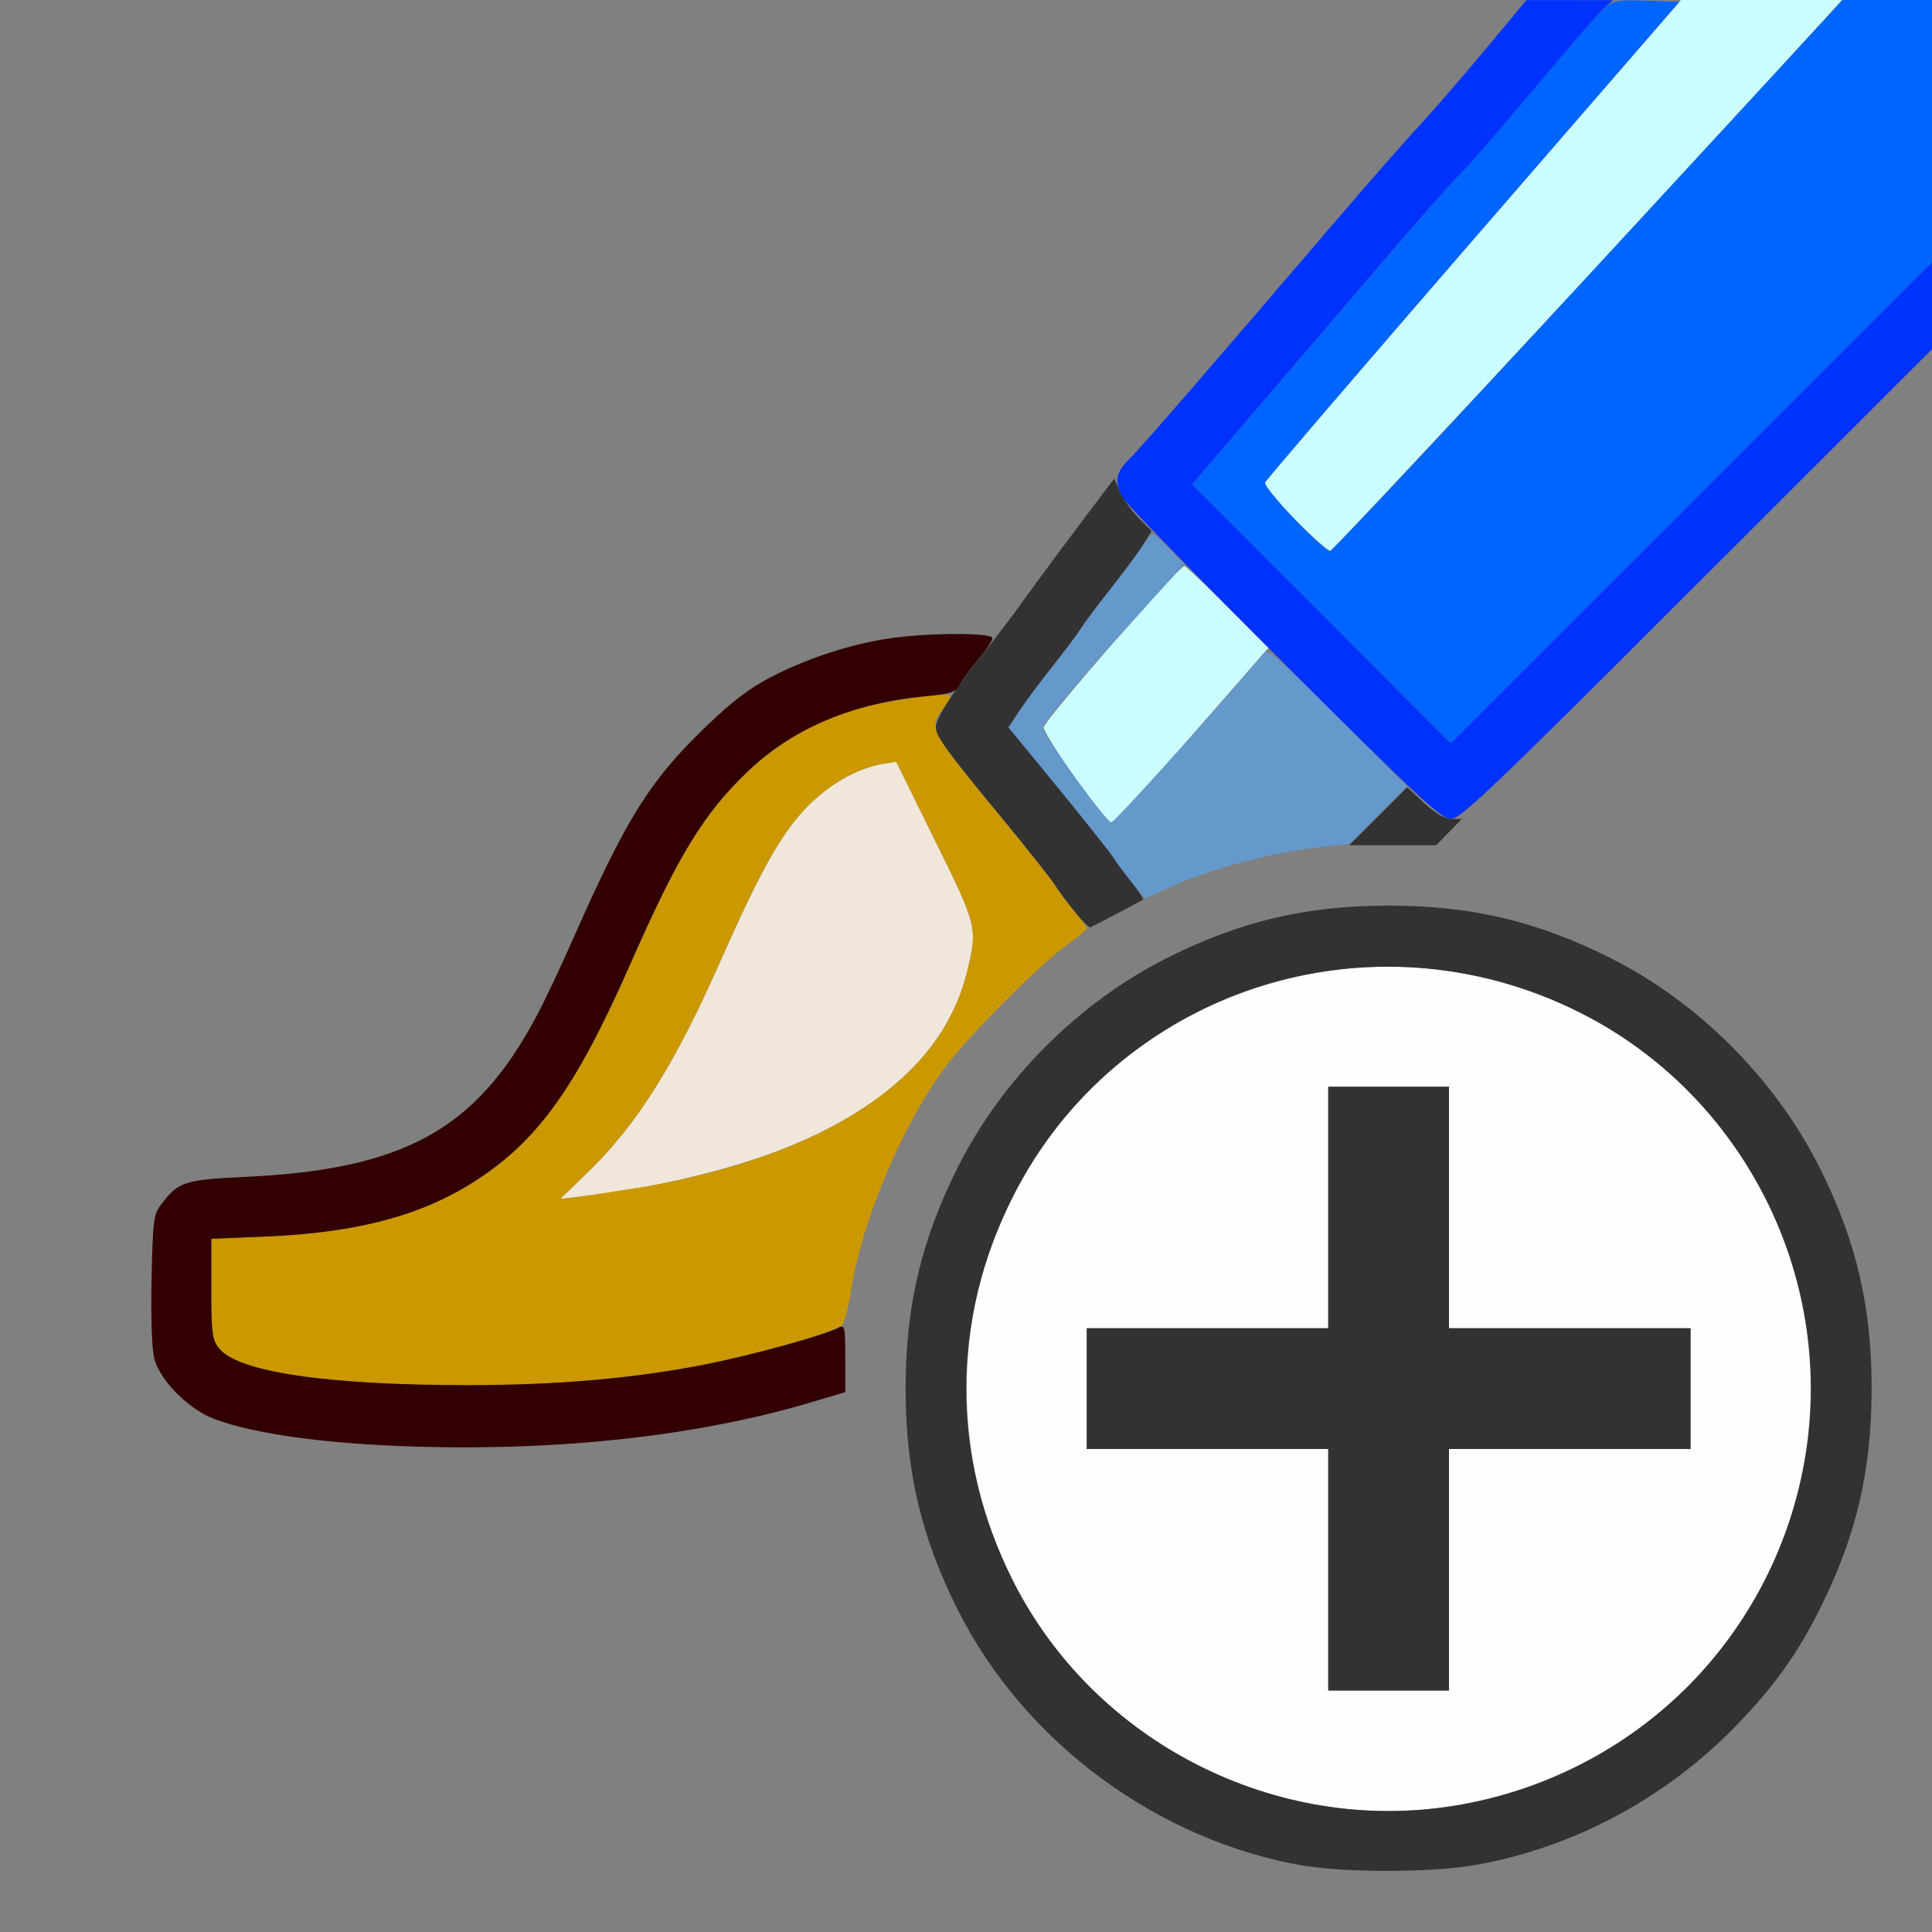<?xml version="1.0" encoding="UTF-8" standalone="no"?>
<!-- Created with Inkscape (http://www.inkscape.org/) -->

<svg
   version="1.1"
   id="svg2"
   width="1600"
   height="1600"
   viewBox="0 0 1600 1600"
   sodipodi:docname="paint_add.svg"
   inkscape:version="1.2.2 (732a01da63, 2022-12-09)"
   xmlns:inkscape="http://www.inkscape.org/namespaces/inkscape"
   xmlns:sodipodi="http://sodipodi.sourceforge.net/DTD/sodipodi-0.dtd"
   xmlns="http://www.w3.org/2000/svg"
   xmlns:svg="http://www.w3.org/2000/svg"
   xmlns:rdf="http://www.w3.org/1999/02/22-rdf-syntax-ns#"
   xmlns:cc="http://creativecommons.org/ns#"
   xmlns:dc="http://purl.org/dc/elements/1.1/">
  <rect x="0" y="0" width="1600" height="1600" fill="#808080" stroke="none"/>
  <defs
     id="defs6" />
  <sodipodi:namedview
     pagecolor="#808080"
     bordercolor="#666666"
     borderopacity="1"
     objecttolerance="10"
     gridtolerance="10"
     guidetolerance="10"
     inkscape:pageopacity="0"
     inkscape:pageshadow="2"
     inkscape:window-width="1993"
     inkscape:window-height="1009"
     id="namedview4"
     showgrid="false"
     inkscape:zoom="0.5"
     inkscape:cx="9"
     inkscape:cy="8"
     inkscape:window-x="-8"
     inkscape:window-y="-8"
     inkscape:window-maximized="1"
     inkscape:current-layer="PAINT_ADD"
     inkscape:showpageshadow="0"
     inkscape:pagecheckerboard="true"
     inkscape:deskcolor="#d1d1d1" />
  <g
     id="PAINT_ADD"
     transform="matrix(100,0,0,100,0,4.9999997e-5)"
     style="stroke-width:0.011">
    <path
       style="fill:none;stroke-width:0"
       d="M 0,8 V 0 H 6.314 C 11.358,0 12.624,0.008 12.605,0.039 12.56,0.113 11.897,0.891 11.719,1.078 11.622,1.181 11.311,1.536 11.029,1.867 10.218,2.818 9.461,3.694 9.359,3.801 9.308,3.855 9.206,3.981 9.132,4.082 9.059,4.183 8.912,4.383 8.804,4.526 8.697,4.669 8.544,4.878 8.464,4.99 8.385,5.102 8.305,5.208 8.287,5.226 8.268,5.245 8.13,5.256 7.957,5.252 7.387,5.241 6.87,5.357 6.391,5.604 6.206,5.699 6.062,5.809 5.838,6.025 5.379,6.469 5.185,6.781 4.746,7.775 4.643,8.011 4.501,8.309 4.431,8.438 3.935,9.358 3.338,9.684 2.04,9.746 1.525,9.77 1.475,9.786 1.33,9.981 c -0.058,0.078 -0.065,0.139 -0.075,0.623 -0.012,0.632 0.007,0.721 0.203,0.93 0.299,0.319 0.956,0.44 2.4,0.441 1.193,0.001 1.991,-0.101 2.883,-0.369 L 7,11.529 7,11.257 C 7,10.68 7.167,10.038 7.478,9.42 7.694,8.989 7.865,8.755 8.262,8.349 8.666,7.936 8.984,7.696 9.417,7.479 10.101,7.136 10.673,7 11.437,7 L 11.89,7 13.945,4.945 16,2.891 V 9.445 16 H 8 0 Z m 12.175,7.454 c 1.225,-0.199 2.337,-1.014 2.893,-2.121 0.303,-0.603 0.432,-1.149 0.432,-1.832 0,-0.683 -0.129,-1.229 -0.432,-1.832 C 14.7,8.935 14.065,8.3 13.335,7.933 12.729,7.629 12.184,7.5 11.5,7.5 c -0.683,0 -1.229,0.129 -1.832,0.432 -0.927,0.466 -1.653,1.318 -1.983,2.326 -0.249,0.762 -0.249,1.721 0,2.483 0.116,0.356 0.358,0.838 0.551,1.102 0.211,0.288 0.581,0.662 0.873,0.883 0.448,0.339 1.133,0.632 1.702,0.728 0.328,0.055 1.022,0.055 1.363,-3.13e-4 z"
       id="path837"
       inkscape:connector-curvature="0" />
    <path
       style="fill:#fefefe;stroke-width:0"
       d="M 10.938,14.954 C 10.048,14.803 9.246,14.319 8.713,13.613 7.55,12.07 7.853,9.87 9.387,8.713 10.93,7.55 13.13,7.853 14.287,9.387 c 0.944,1.253 0.944,2.973 0,4.225 -0.77,1.022 -2.098,1.553 -3.349,1.341 z M 12,13 v -1 h 1 1 V 11.5 11 H 13 12 V 10 9 H 11.5 11 v 1 1 H 10 9 v 0.5 0.5 h 1 1 v 1 1 h 0.5 0.5 z"
       id="path835"
       inkscape:connector-curvature="0" />
    <path
       style="fill:#cbfefe;stroke-width:0"
       d="M 8.906,6.445 C 8.763,6.243 8.644,6.054 8.643,6.024 8.641,5.974 9.762,4.688 9.808,4.688 c 0.012,0 0.173,0.152 0.359,0.339 L 10.505,5.365 9.872,6.089 C 9.524,6.487 9.223,6.812 9.203,6.812 9.183,6.812 9.05,6.647 8.906,6.445 Z M 10.722,4.3 C 10.579,4.156 10.467,4.022 10.473,4.002 c 0.007,-0.02 0.785,-0.928 1.73,-2.019 L 13.921,0 h 0.667 0.667 L 15.089,0.183 C 14.022,1.357 11.041,4.562 11.016,4.562 c -0.018,0 -0.15,-0.118 -0.294,-0.262 z"
       id="path833"
       inkscape:connector-curvature="0" />
    <path
       style="fill:#f0e6d9;stroke-width:0"
       d="M 4.865,9.711 C 5.273,9.315 5.58,8.829 5.955,7.984 6.287,7.234 6.453,6.932 6.656,6.711 6.844,6.506 7.097,6.359 7.321,6.324 L 7.422,6.308 7.743,6.959 C 8.091,7.663 8.096,7.682 8.015,8.024 7.88,8.6 7.47,9.049 6.77,9.391 6.268,9.636 5.529,9.829 4.765,9.915 l -0.125,0.014 z"
       id="path831"
       inkscape:connector-curvature="0" />
    <path
       style="fill:#6598cb;stroke-width:0"
       d="M 9.37,7.305 C 9.311,7.232 9.241,7.137 9.214,7.094 9.186,7.051 8.981,6.793 8.757,6.52 L 8.351,6.024 8.447,5.879 C 8.5,5.8 8.622,5.636 8.718,5.516 8.814,5.395 8.917,5.258 8.947,5.211 8.977,5.164 9.103,4.993 9.227,4.83 9.351,4.668 9.474,4.505 9.5,4.469 9.546,4.403 9.548,4.404 9.676,4.537 L 9.806,4.672 9.215,5.328 C 8.869,5.711 8.628,6.004 8.635,6.031 c 0.021,0.081 0.53,0.781 0.568,0.781 0.028,0 1.079,-1.169 1.258,-1.4 0.035,-0.045 0.109,0.018 0.617,0.525 l 0.577,0.577 -0.235,0.236 -0.235,0.236 -0.326,0.039 C 10.5,7.068 10.008,7.203 9.695,7.345 9.583,7.396 9.488,7.438 9.484,7.438 c -0.004,0 -0.055,-0.06 -0.114,-0.133 z"
       id="path829"
       inkscape:connector-curvature="0" />
    <path
       style="fill:#0065fe;stroke-width:0"
       d="M 10.944,5.084 9.872,4.012 10.412,3.381 c 1.277,-1.49 1.571,-1.83 1.708,-1.973 0.08,-0.083 0.356,-0.403 0.614,-0.711 0.258,-0.308 0.507,-0.591 0.553,-0.63 0.075,-0.063 0.113,-0.069 0.353,-0.061 l 0.268,0.009 -1.707,1.969 c -0.939,1.083 -1.715,1.988 -1.724,2.011 -0.018,0.044 0.48,0.568 0.539,0.568 0.018,0 0.98,-1.027 2.138,-2.281 L 15.259,0 H 15.63 16 v 1.086 1.086 l -1.992,1.992 -1.992,1.992 z"
       id="path827"
       inkscape:connector-curvature="0" />
    <path
       style="fill:#cb9800;stroke-width:0"
       d="M 3.359,11.465 C 2.46,11.431 1.943,11.331 1.813,11.165 1.757,11.094 1.75,11.039 1.75,10.672 v -0.413 l 0.461,-0.019 C 2.96,10.208 3.494,10.066 3.939,9.778 4.456,9.444 4.77,9.005 5.216,7.993 5.319,7.758 5.463,7.448 5.534,7.306 5.916,6.545 6.418,6.079 7.072,5.879 c 0.225,-0.069 0.761,-0.149 0.792,-0.119 0.01,0.01 -0.012,0.056 -0.048,0.102 -0.13,0.166 -0.122,0.182 0.512,0.95 0.191,0.232 0.375,0.464 0.407,0.516 0.033,0.052 0.106,0.149 0.162,0.217 C 8.954,7.612 9,7.677 9,7.688 9,7.699 8.933,7.756 8.852,7.814 8.618,7.98 8.043,8.554 7.838,8.825 7.482,9.297 7.144,10.092 7.05,10.678 c -0.023,0.145 -0.057,0.279 -0.075,0.297 -0.018,0.018 -0.191,0.081 -0.383,0.139 -0.924,0.28 -2.007,0.398 -3.232,0.351 z M 5.281,9.838 C 5.834,9.748 6.366,9.588 6.77,9.391 7.47,9.049 7.88,8.6 8.015,8.024 8.096,7.682 8.091,7.663 7.743,6.959 L 7.422,6.308 7.321,6.324 C 7.097,6.359 6.844,6.506 6.656,6.711 6.453,6.932 6.287,7.234 5.955,7.984 5.58,8.829 5.273,9.315 4.865,9.711 l -0.225,0.218 0.125,-0.014 c 0.069,-0.008 0.301,-0.043 0.516,-0.078 z"
       id="path825"
       inkscape:connector-curvature="0" />
    <path
       style="fill:#0032fe;stroke-width:0"
       d="M 10.632,5.492 C 9.921,4.783 9.319,4.165 9.295,4.119 9.226,3.99 9.24,3.911 9.352,3.802 9.451,3.705 10.009,3.061 11.03,1.867 c 0.283,-0.331 0.606,-0.7 0.719,-0.821 0.113,-0.121 0.359,-0.405 0.548,-0.632 L 12.641,8.1443125e-4 13,0.001 l 0.359,5.8033e-4 -0.078,0.069 C 13.238,0.109 12.973,0.415 12.692,0.75 12.411,1.085 12.136,1.402 12.081,1.453 12.027,1.505 11.751,1.818 11.468,2.149 11.185,2.479 10.71,3.034 10.412,3.381 L 9.872,4.012 10.944,5.084 12.015,6.156 14.008,4.164 16,2.172 v 0.36 0.36 l -1.946,1.945 c -1.695,1.694 -1.958,1.945 -2.038,1.945 -0.08,0 -0.267,-0.174 -1.384,-1.289 z"
       id="path823"
       inkscape:connector-curvature="0" />
    <path
       style="fill:#323232;stroke-width:0"
       d="M 10.812,15.454 C 9.592,15.248 8.485,14.432 7.932,13.332 7.629,12.729 7.5,12.183 7.5,11.5 c 0,-0.684 0.129,-1.229 0.433,-1.835 C 8.3,8.935 8.935,8.3 9.668,7.932 10.271,7.629 10.817,7.5 11.5,7.5 c 0.684,0 1.229,0.129 1.835,0.433 0.73,0.366 1.364,1.001 1.733,1.734 0.303,0.603 0.432,1.149 0.432,1.832 0,0.683 -0.129,1.229 -0.432,1.832 -0.187,0.373 -0.375,0.634 -0.69,0.96 -0.592,0.612 -1.381,1.028 -2.203,1.161 -0.342,0.055 -1.035,0.056 -1.363,3.13e-4 z m 1.236,-0.5 c 1.499,-0.243 2.663,-1.407 2.906,-2.906 C 15.195,10.56 14.431,9.063 13.086,8.387 11.347,7.512 9.252,8.193 8.387,9.914 c -0.515,1.025 -0.515,2.147 0.001,3.175 0.673,1.34 2.175,2.106 3.659,1.865 z M 11,13 V 12 H 10 9 V 11.5 11 h 1 1 V 10 9 h 0.5 0.5 v 1 1 h 1 1 v 0.5 0.5 h -1 -1 v 1 1 H 11.5 11 Z M 8.905,7.555 C 8.844,7.482 8.768,7.38 8.736,7.328 8.703,7.277 8.519,7.044 8.328,6.812 7.838,6.218 7.75,6.098 7.75,6.023 7.75,5.948 7.905,5.708 8.159,5.391 8.255,5.27 8.396,5.085 8.471,4.979 8.6,4.799 8.846,4.468 9.114,4.114 l 0.114,-0.151 0.044,0.105 c 0.024,0.058 0.094,0.156 0.154,0.218 l 0.111,0.113 -0.076,0.121 C 9.418,4.587 9.3,4.746 9.198,4.875 9.095,5.004 8.985,5.152 8.952,5.203 8.92,5.255 8.814,5.395 8.718,5.516 8.622,5.636 8.5,5.8 8.447,5.879 l -0.096,0.145 0.407,0.496 C 8.981,6.793 9.186,7.051 9.214,7.094 9.241,7.137 9.312,7.232 9.37,7.305 9.429,7.379 9.472,7.444 9.465,7.45 9.456,7.459 9.181,7.604 9.03,7.68 c -0.009,0.005 -0.066,-0.052 -0.126,-0.125 z m 2.508,-0.795 0.24,-0.24 0.142,0.131 c 0.094,0.087 0.17,0.131 0.227,0.131 h 0.085 L 12,6.891 11.894,7 h -0.361 -0.361 z"
       id="path821"
       inkscape:connector-curvature="0" />
    <path
       style="fill:#320000;stroke-width:0"
       d="M 3.438,11.98 C 2.695,11.957 2.111,11.877 1.774,11.751 1.567,11.673 1.335,11.444 1.281,11.262 1.258,11.184 1.249,10.948 1.255,10.604 1.265,10.119 1.272,10.058 1.33,9.981 1.475,9.786 1.525,9.77 2.04,9.746 3.338,9.684 3.935,9.358 4.431,8.438 4.501,8.309 4.643,8.011 4.746,7.775 5.185,6.781 5.379,6.469 5.838,6.025 6.062,5.809 6.206,5.699 6.391,5.604 6.696,5.447 7.062,5.329 7.386,5.284 7.712,5.239 8.219,5.239 8.219,5.285 c 0,0.019 -0.054,0.1 -0.12,0.18 -0.066,0.08 -0.136,0.175 -0.155,0.212 -0.029,0.056 -0.075,0.07 -0.278,0.089 C 7.069,5.821 6.571,6.03 6.203,6.379 5.828,6.735 5.62,7.075 5.216,7.993 4.77,9.005 4.456,9.444 3.939,9.778 3.494,10.066 2.96,10.208 2.211,10.24 L 1.75,10.259 v 0.413 c 0,0.366 0.007,0.422 0.063,0.493 0.155,0.197 0.892,0.306 2.058,0.306 0.751,-6.3e-5 1.391,-0.056 1.982,-0.174 0.376,-0.075 0.98,-0.241 1.091,-0.301 C 6.996,10.969 7,10.986 7,11.248 v 0.281 l -0.258,0.077 C 5.806,11.888 4.661,12.017 3.438,11.98 Z"
       id="path819"
       inkscape:connector-curvature="0" />
  </g>
</svg>
